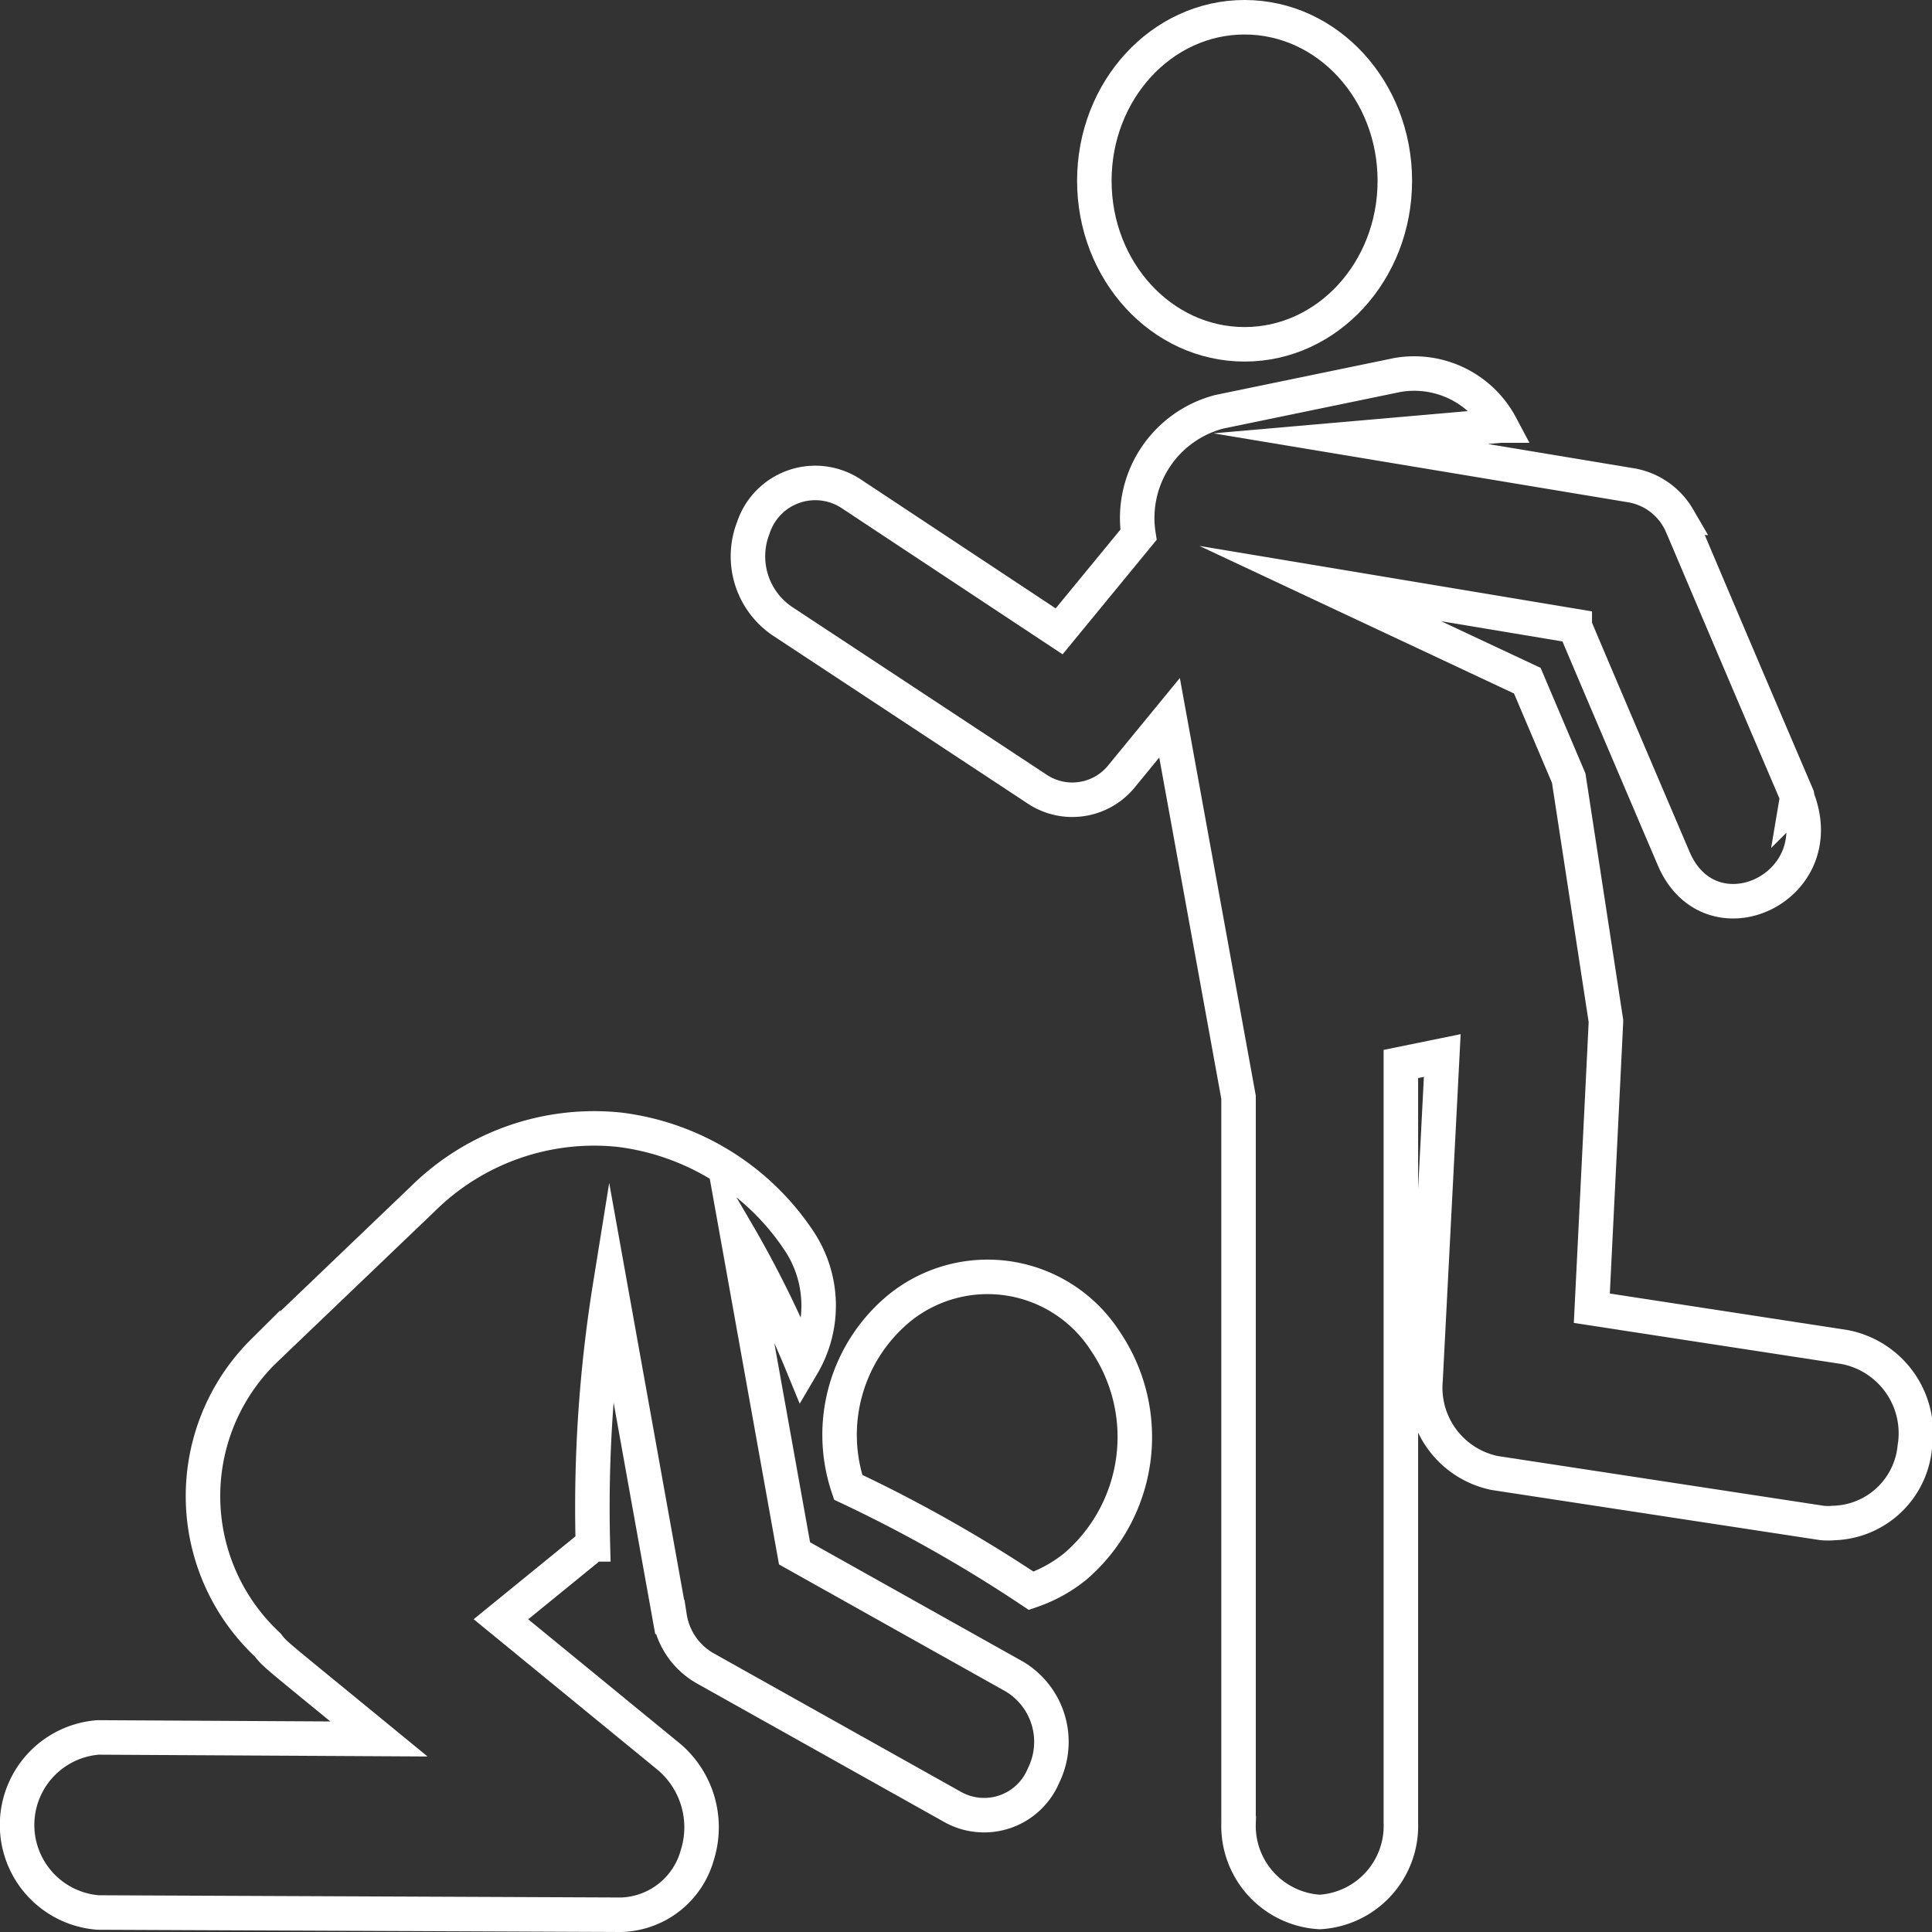 <svg xmlns="http://www.w3.org/2000/svg" viewBox="0 0 112 112">
  <rect x="0" y="0" width="112" height="112" fill="#333333" stroke="none"/>
  <g id="Layer_2" data-name="Layer 2">
    <g id="Layer_13" data-name="Layer 13">
      <g>
        <path d="M106.94,78.09,92.28,75.84s.82-16.58.82-16.64L90.94,45.11l-2.4-5.65-12-5.63,14.75,2.46c0,.05,5.73,13.47,5.73,13.47,2.12,5,9.26,1.75,7.16-3.52a.3.3,0,0,0,0-.1c-7-16.37-6.65-15.71-6.9-16.12a3.91,3.91,0,0,0-2.68-1.88l-16.3-2.71,8.7-.76A5.68,5.68,0,0,0,81,21.74L70.69,23.87A6.36,6.36,0,0,0,66,31L61.4,36.6l-12.09-8a3.78,3.78,0,0,0-5.64,2A4.54,4.54,0,0,0,45.34,36l14.79,9.75a3.68,3.68,0,0,0,4.93-.8l2.74-3.34,4,22,0,42.08a5,5,0,0,0,4.71,5.15h0a5,5,0,0,0,4.7-5.16l0-44,2.4-.49L82.64,80a5.05,5.05,0,0,0,4,5.39l19,2.9a3.67,3.67,0,0,0,.66,0A4.86,4.86,0,0,0,111,83.91,5.09,5.09,0,0,0,106.94,78.09Z" fill="none" stroke="#fff" stroke-miterlimit="10" stroke-width="2"/>
        <ellipse cx="72.15" cy="10.48" rx="8.71" ry="9.48" fill="none" stroke="#fff" stroke-miterlimit="10" stroke-width="2"/>
        <path d="M64.08,77.75a8.12,8.12,0,0,0-12-1.87,9.52,9.52,0,0,0-2.91,10.34,82.22,82.22,0,0,1,10.61,6,8.32,8.32,0,0,0,2.59-1.44A9.89,9.89,0,0,0,64.08,77.75Z" fill="none" stroke="#fff" stroke-miterlimit="10" stroke-width="2"/>
        <path d="M58.82,97.2,46.06,90.05,42.72,71.44a61.72,61.72,0,0,1,3.8,7.69,6.78,6.78,0,0,0-.22-7.23,14.65,14.65,0,0,0-10.4-6.41,14.12,14.12,0,0,0-11.38,4l-9.27,8.87a11.8,11.8,0,0,0,.27,17c.47.6.23.35,6.45,5.45l-16.28-.09h0a5.09,5.09,0,0,0,0,10.15L36,111a4.72,4.72,0,0,0,4.42-3.45,5.36,5.36,0,0,0-1.61-5.68l-9.77-8,5.33-4.34a80.86,80.86,0,0,1,1-15l3.45,19.2a4.17,4.17,0,0,0,2,2.95l14.44,8.09a3.73,3.73,0,0,0,5.23-1.83A4.41,4.41,0,0,0,58.82,97.2Z" fill="none" stroke="#fff" stroke-miterlimit="10" stroke-width="2"/>
      </g>
    </g>
  </g>
</svg>
